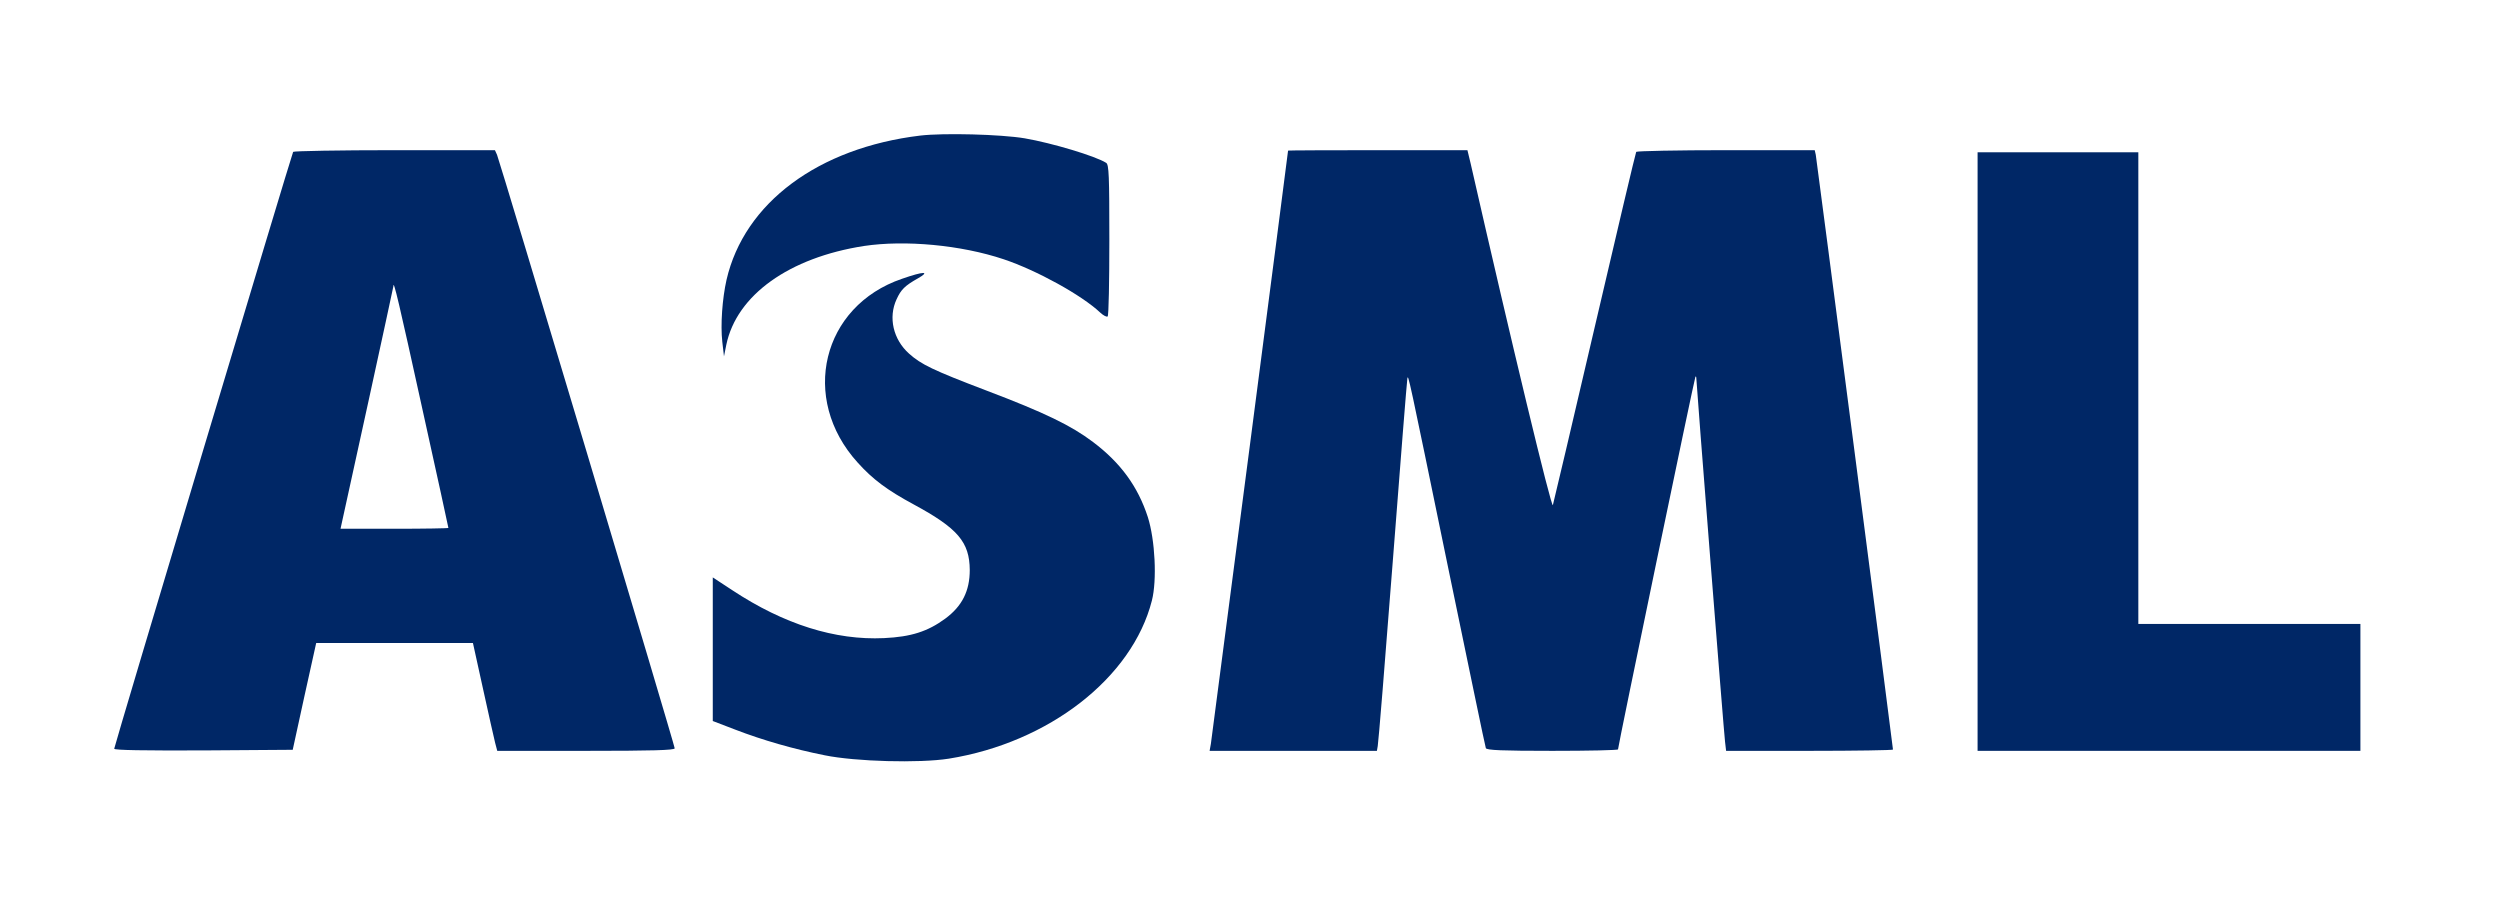 <?xml version="1.0" standalone="no"?>
<!DOCTYPE svg PUBLIC "-//W3C//DTD SVG 20010904//EN"
 "http://www.w3.org/TR/2001/REC-SVG-20010904/DTD/svg10.dtd">
<svg version="1.0" xmlns="http://www.w3.org/2000/svg"
 width="1182pt" height="425pt" viewBox="0 0 1182 425"
 preserveAspectRatio="xMidYMid meet">

<g transform="translate(0,425) scale(0.1,-0.1)"
fill="#002766" stroke="none">
<path d="M4351 3609 c-482 -58 -832 -318 -916 -682 -20 -89 -29 -213 -20 -293
l8 -69 11 55 c49 235 297 412 651 467 194 29 458 5 661 -63 155 -52 368 -169
456 -252 15 -14 31 -22 35 -18 5 4 8 167 8 362 0 304 -2 356 -15 364 -50 32
-257 94 -385 116 -113 19 -383 26 -494 13z"/>
<path d="M1386 3532 c-7 -12 -846 -2810 -846 -2822 0 -7 140 -9 422 -8 l422 3
55 252 56 253 370 0 371 0 48 -218 c26 -119 52 -234 57 -254 l10 -38 419 0
c314 0 420 3 420 12 0 14 -826 2773 -840 2806 l-10 22 -474 0 c-261 0 -477 -4
-480 -8z m609 -1207 c69 -311 125 -569 125 -571 0 -2 -115 -4 -255 -4 l-255 0
5 23 c17 74 245 1119 245 1124 0 35 28 -85 135 -572z"/>
<path d="M6090 3538 c0 -10 -361 -2780 -365 -2805 l-6 -33 395 0 396 0 4 23
c3 12 35 405 71 872 36 468 67 857 69 865 4 23 4 23 191 -885 97 -467 177
-856 180 -862 3 -10 76 -13 315 -13 170 0 310 3 310 7 0 16 362 1758 366 1762
2 2 4 0 4 -5 0 -24 131 -1685 136 -1721 l5 -43 395 0 c217 0 394 3 394 6 0 14
-361 2791 -365 2812 l-5 22 -420 0 c-230 0 -421 -4 -424 -8 -3 -5 -91 -377
-196 -828 -105 -450 -194 -829 -198 -842 -6 -20 -196 768 -389 1616 l-15 62
-424 0 c-233 0 -424 -1 -424 -2z"/>
<path d="M9350 2115 l0 -1415 905 0 905 0 0 300 0 300 -525 0 -525 0 0 1115 0
1115 -380 0 -380 0 0 -1415z"/>
<path d="M4265 2932 c-379 -129 -485 -566 -210 -869 71 -79 139 -130 265 -198
209 -113 264 -178 265 -310 0 -99 -36 -171 -116 -230 -83 -61 -162 -86 -289
-92 -231 -11 -473 65 -717 226 l-93 61 0 -339 0 -340 107 -41 c127 -49 276
-92 422 -121 147 -30 447 -38 587 -16 473 76 867 382 960 747 25 97 15 288
-19 395 -47 145 -129 257 -259 355 -103 78 -229 139 -503 243 -255 97 -310
124 -367 175 -75 67 -99 171 -59 257 21 46 39 64 101 99 60 34 28 34 -75 -2z"/>
</g>
</svg>
